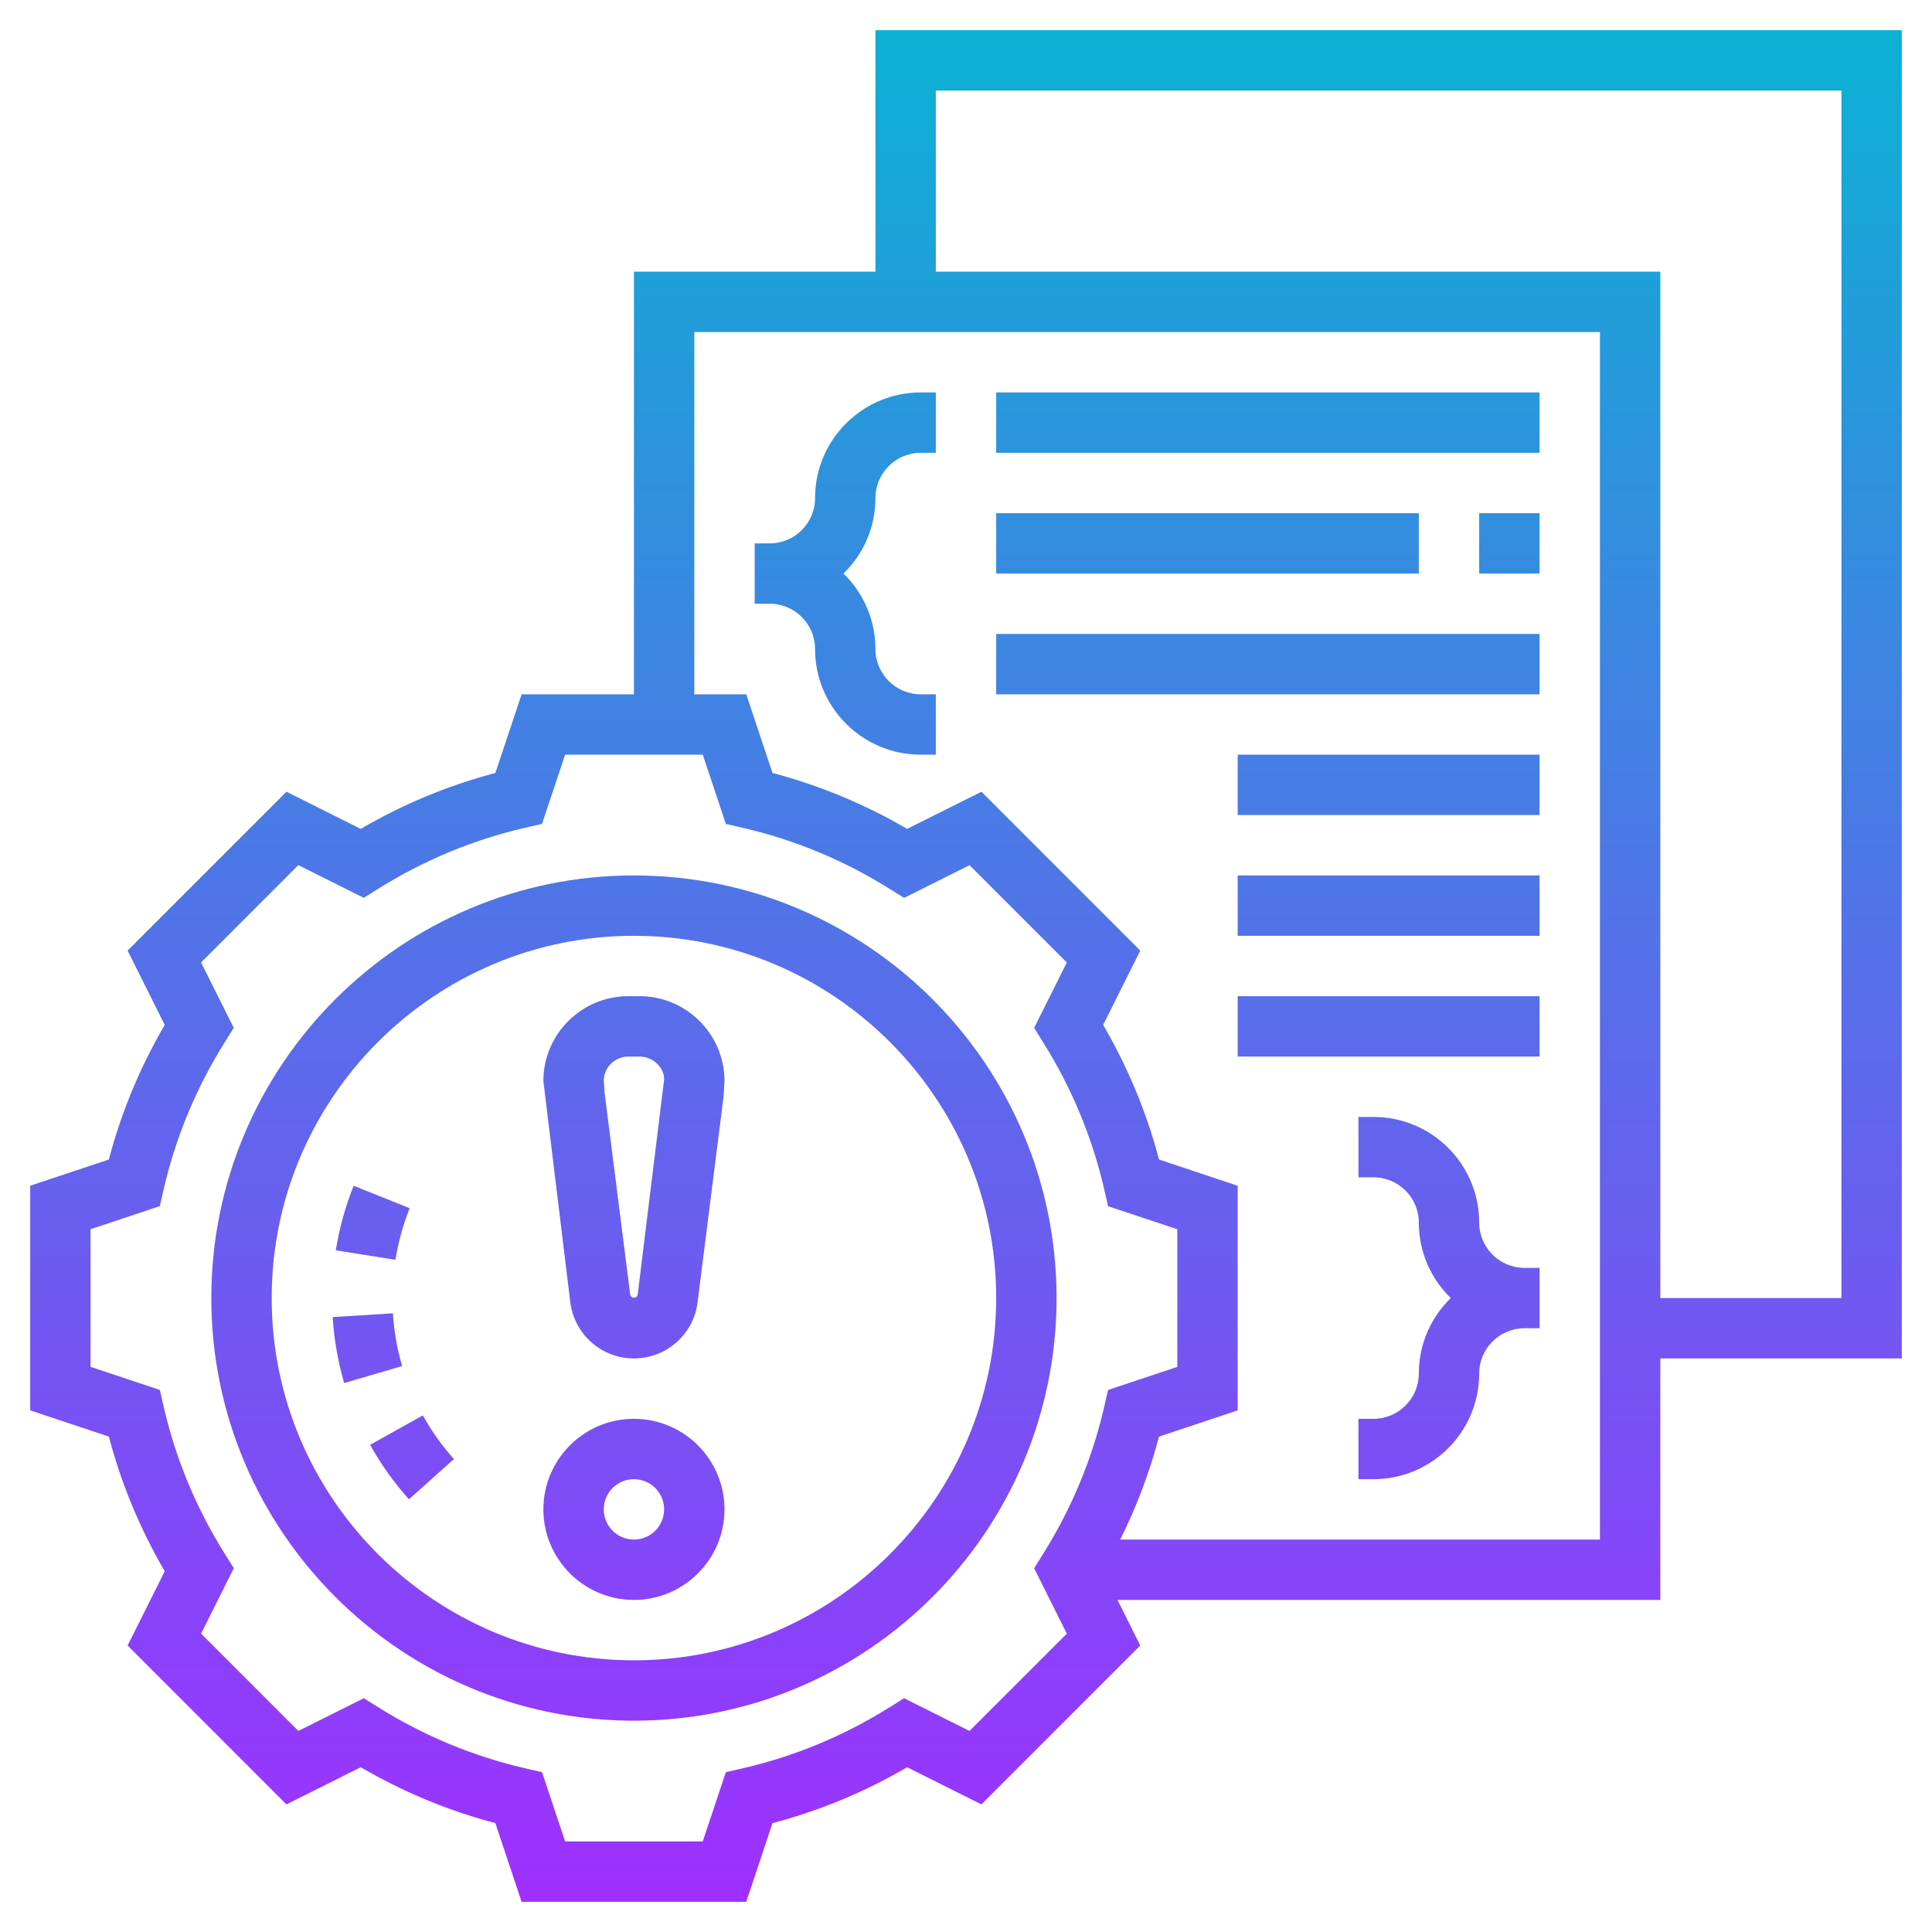 <svg id="Layer_5" enable-background="new 0 0 64 64" height="512" viewBox="0 0 64 64" width="512" xmlns="http://www.w3.org/2000/svg" xmlns:xlink="http://www.w3.org/1999/xlink"><linearGradient id="SVGID_1_" gradientUnits="userSpaceOnUse" x1="32" x2="32" y1="63" y2="1"><stop offset="0" stop-color="#9f2fff"/><stop offset="1" stop-color="#0bb1d3"/></linearGradient><path d="m21 29c-7.72 0-14 6.28-14 14s6.28 14 14 14 14-6.28 14-14-6.28-14-14-14zm0 26c-6.617 0-12-5.383-12-12s5.383-12 12-12 12 5.383 12 12-5.383 12-12 12zm-7.678-9.747-1.92.562c-.207-.708-.335-1.442-.382-2.185l1.996-.125c.037.595.14 1.183.306 1.748zm-.222-3.521-1.976-.314c.117-.731.315-1.451.591-2.139l1.856.744c-.219.549-.378 1.124-.471 1.709zm.906 5.156c.29.519.636 1.005 1.031 1.445l-1.49 1.334c-.493-.551-.926-1.157-1.287-1.805zm7.181-13.888h-.375c-1.55 0-2.812 1.262-2.812 2.812l.89 7.311c.126 1.07 1.032 1.877 2.11 1.877s1.984-.807 2.109-1.867l.862-6.824.029-.497c0-1.55-1.262-2.812-2.813-2.812zm-.063 9.891c-.015.125-.231.135-.248-.01l-.85-6.695-.026-.399c.014-.436.373-.787.812-.787h.375c.448 0 .813.364.814.752zm-.124 4.109c-1.654 0-3 1.346-3 3s1.346 3 3 3 3-1.346 3-3-1.346-3-3-3zm0 4c-.551 0-1-.448-1-1s.449-1 1-1 1 .448 1 1-.449 1-1 1zm8-42h-8v14h-3.721l-.869 2.606c-1.561.411-3.057 1.032-4.46 1.852l-2.461-1.231-5.262 5.263 1.23 2.461c-.819 1.403-1.44 2.899-1.851 4.46l-2.606.868v7.441l2.606.869c.411 1.561 1.032 3.057 1.851 4.46l-1.23 2.461 5.262 5.263 2.461-1.231c1.403.819 2.899 1.44 4.46 1.852l.869 2.606h7.441l.869-2.606c1.561-.411 3.057-1.032 4.46-1.852l2.461 1.231 5.262-5.263-.754-1.51h17.982v-8h8v-44h-34zm3.116 48.34-2.168-1.084-.476.298c-1.514.948-3.156 1.63-4.881 2.026l-.547.126-.765 2.294h-4.559l-.765-2.294-.547-.126c-1.725-.396-3.367-1.078-4.881-2.026l-.476-.298-2.167 1.084-3.223-3.224 1.083-2.167-.298-.477c-.949-1.514-1.63-3.156-2.026-4.881l-.125-.548-2.295-.764v-4.559l2.294-.765.125-.548c.396-1.725 1.078-3.367 2.026-4.881l.298-.477-1.083-2.167 3.223-3.224 2.168 1.084.476-.298c1.514-.948 3.156-1.63 4.881-2.026l.547-.126.766-2.292h4.559l.765 2.294.547.126c1.725.396 3.367 1.078 4.881 2.026l.476.298 2.168-1.084 3.223 3.224-1.083 2.167.298.477c.949 1.514 1.63 3.156 2.026 4.881l.125.548 2.294.764v4.559l-2.294.765-.125.548c-.396 1.725-1.078 3.367-2.026 4.881l-.298.477 1.083 2.167zm20.884-6.34h-15.891c.544-1.092.974-2.233 1.285-3.41l2.606-.869v-7.441l-2.606-.869c-.411-1.561-1.032-3.057-1.851-4.46l1.23-2.461-5.262-5.263-2.461 1.231c-1.403-.819-2.899-1.44-4.46-1.852l-.869-2.606h-1.721v-12h30zm8-48v40h-6v-34h-24v-6zm-35.5 17h-.5v-2h.5c.827 0 1.5-.673 1.5-1.5 0-1.93 1.57-3.5 3.5-3.5h.5v2h-.5c-.827 0-1.5.673-1.5 1.5 0 .98-.407 1.864-1.058 2.5.651.636 1.058 1.52 1.058 2.5 0 .827.673 1.5 1.5 1.5h.5v2h-.5c-1.93 0-3.5-1.57-3.5-3.5 0-.827-.673-1.5-1.5-1.5zm25 22h.5v2h-.5c-.827 0-1.5.673-1.5 1.5 0 1.93-1.57 3.5-3.5 3.5h-.5v-2h.5c.827 0 1.5-.673 1.5-1.5 0-.98.407-1.864 1.058-2.5-.651-.636-1.058-1.52-1.058-2.5 0-.827-.673-1.5-1.5-1.5h-.5v-2h.5c1.93 0 3.5 1.57 3.5 3.5 0 .827.673 1.5 1.5 1.5zm.5-27h-18v-2h18zm-4 4h-14v-2h14zm2-2h2v2h-2zm2 6h-18v-2h18zm-10 2h10v2h-10zm0 4h10v2h-10zm0 4h10v2h-10z" fill="url(#SVGID_1_)"/></svg>